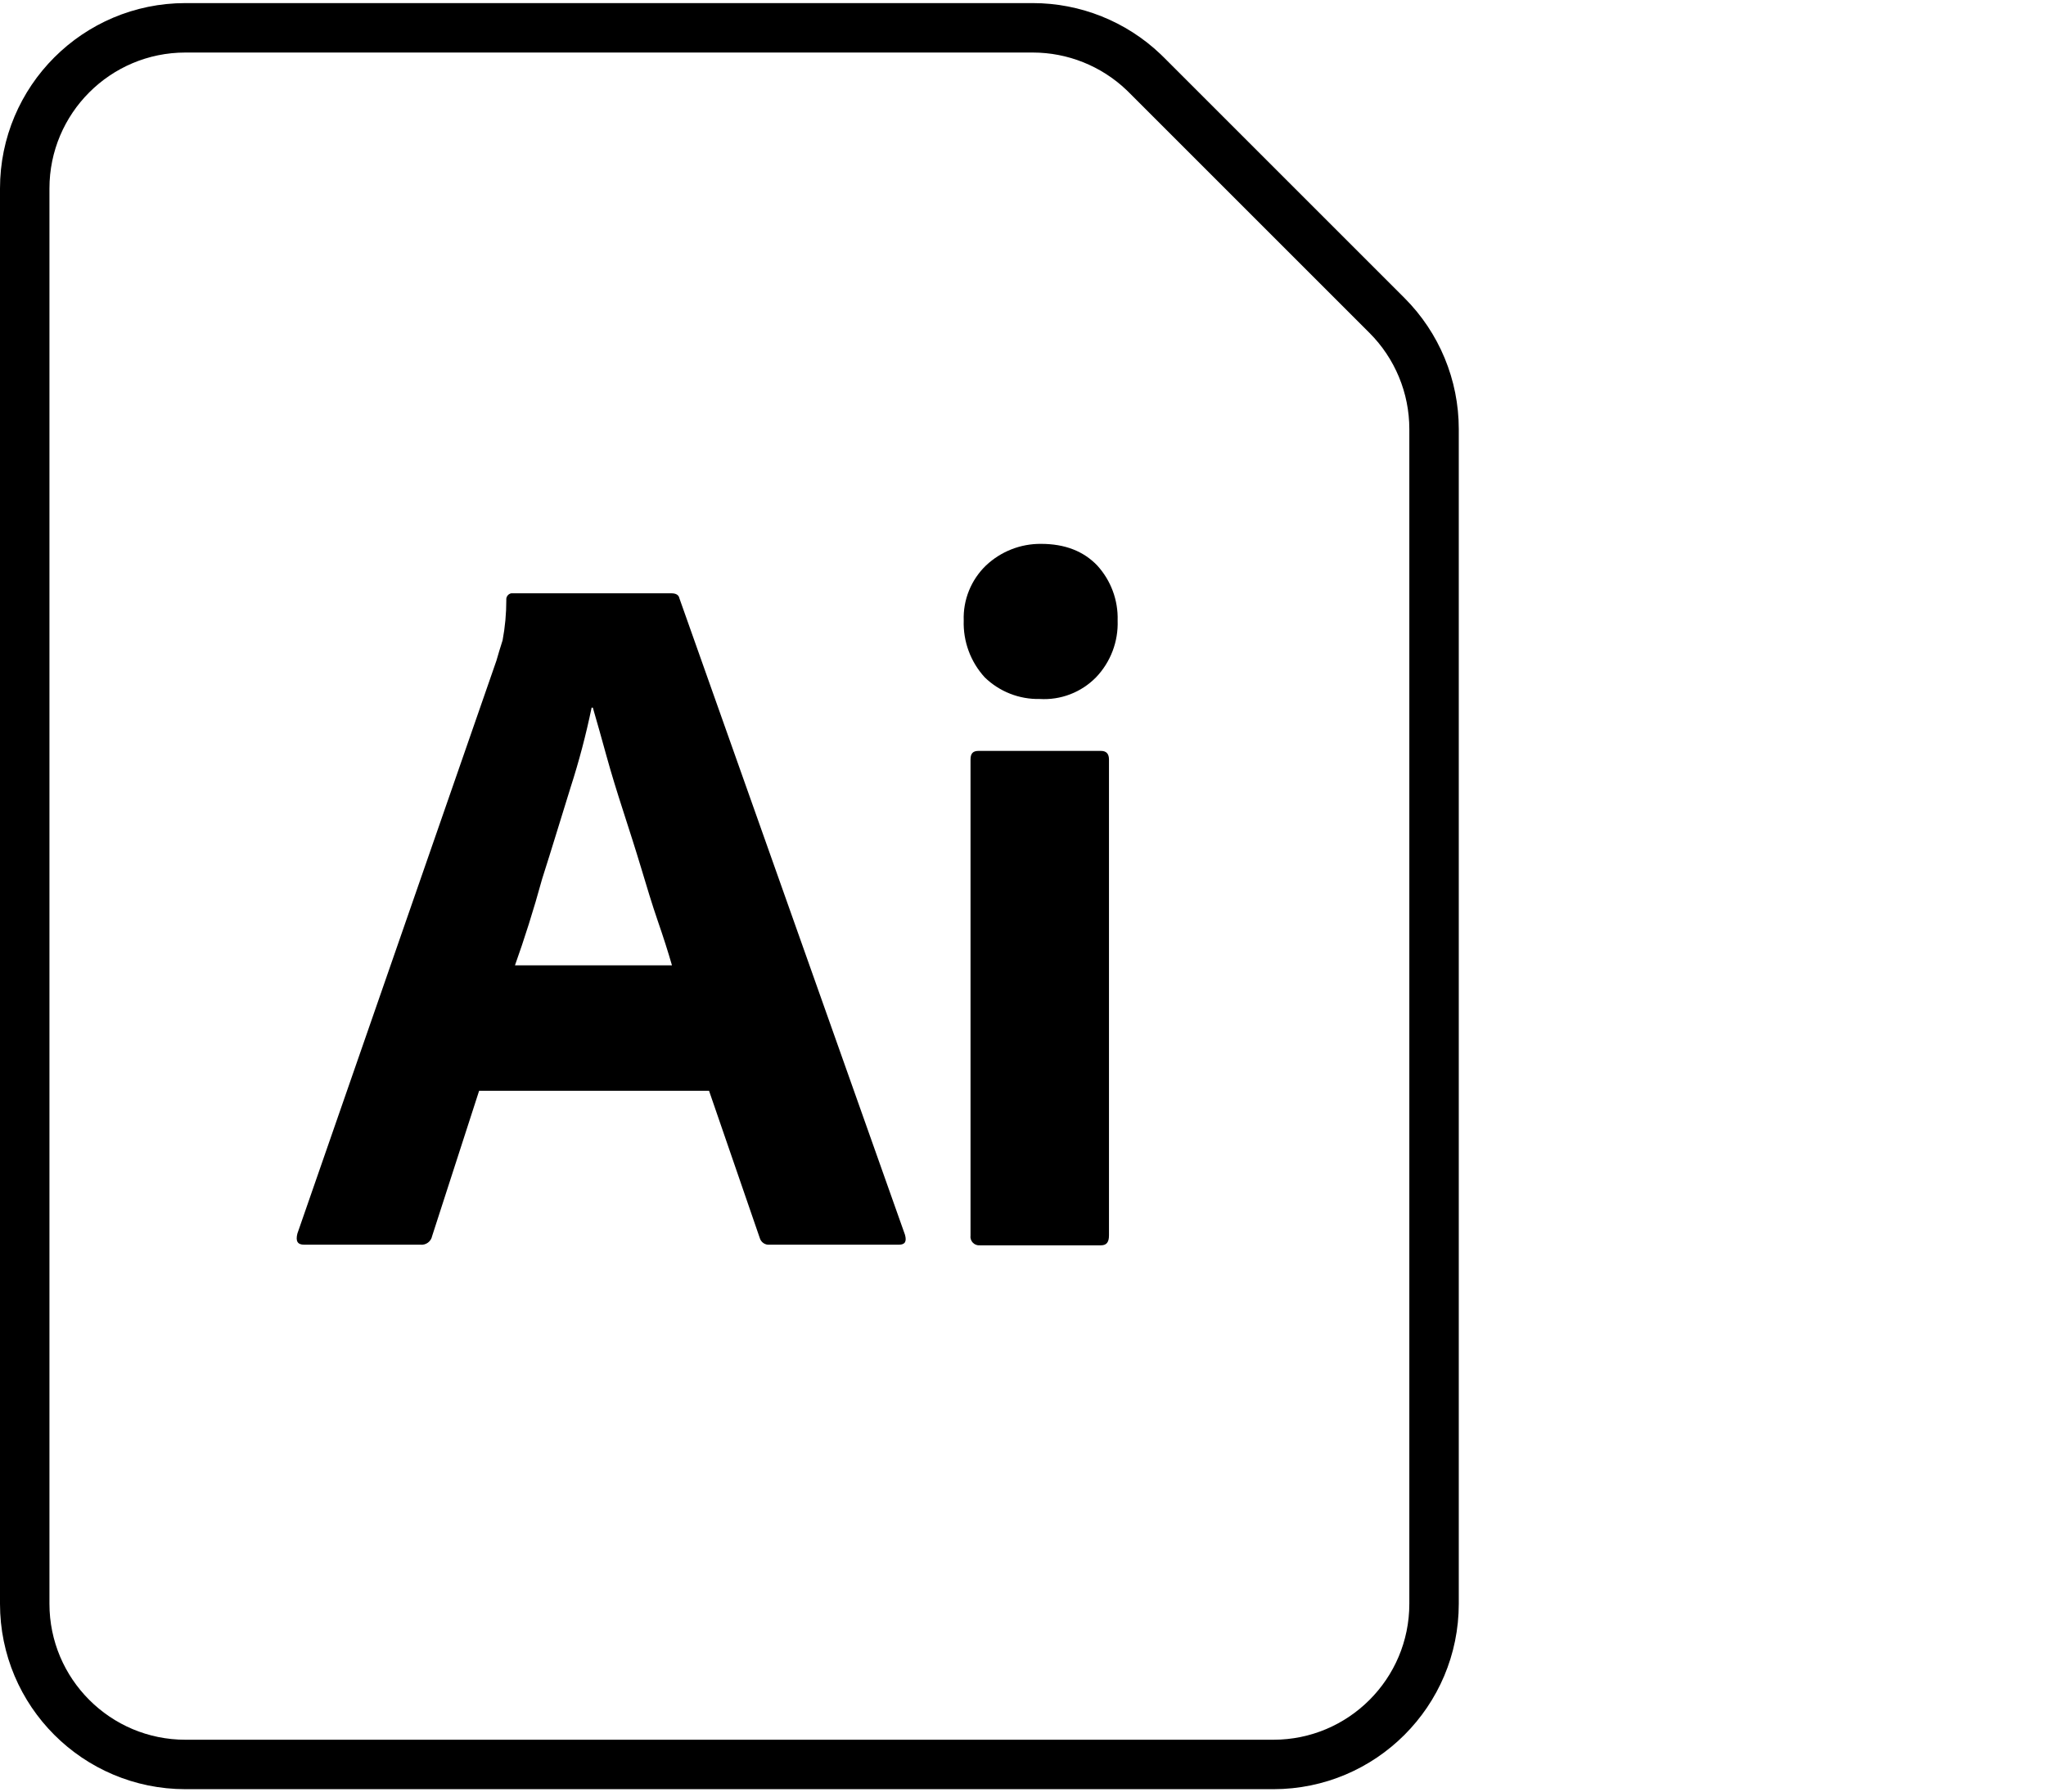 <svg width="331" height="290" viewBox="0 0 331 290" fill="none" xmlns="http://www.w3.org/2000/svg">
<path d="M30 4.5H167.073C173.753 4.5 180.169 7.071 184.996 11.664L185.458 12.115L224.385 51.042C229.261 55.918 232 62.531 232 69.427V259.5C232 273.859 220.359 285.5 206 285.5H30C15.641 285.5 4 273.859 4 259.5V30.5C4 16.141 15.641 4.5 30 4.5Z" stroke="black" stroke-width="8"/>
<path d="M114.71 176.5H77.51L69.91 200C69.825 200.429 69.583 200.81 69.231 201.069C68.879 201.328 68.444 201.446 68.01 201.4H49.21C48.11 201.4 47.81 200.8 48.11 199.6L80.31 106.9C80.61 105.9 80.91 104.8 81.31 103.6C81.712 101.457 81.913 99.281 81.91 97.1C81.88 96.85 81.945 96.597 82.094 96.393C82.242 96.189 82.462 96.049 82.71 96H108.61C109.41 96 109.81 96.3 109.91 96.8L146.41 199.8C146.71 200.9 146.41 201.4 145.41 201.4H124.51C124.156 201.434 123.802 201.343 123.509 201.142C123.217 200.94 123.004 200.643 122.91 200.3L114.71 176.5ZM83.31 156.2H108.71C108.11 154.1 107.31 151.6 106.41 149C105.51 146.4 104.61 143.4 103.71 140.4C102.81 137.4 101.81 134.3 100.81 131.2C99.81 128.1 98.909 125.2 98.11 122.3C97.31 119.4 96.61 116.9 95.91 114.5H95.71C94.811 118.859 93.676 123.165 92.31 127.4C90.81 132.2 89.31 137.2 87.71 142.2C86.31 147.3 84.81 152 83.31 156.2Z" fill="black"/>
<path d="M168.21 113.1C166.568 113.136 164.936 112.845 163.408 112.244C161.88 111.644 160.487 110.745 159.31 109.6C157.018 107.095 155.798 103.793 155.91 100.4C155.85 98.747 156.141 97.1 156.761 95.567C157.381 94.033 158.318 92.648 159.51 91.5C161.913 89.229 165.102 87.974 168.41 88C172.31 88 175.31 89.2 177.51 91.5C179.725 93.925 180.909 97.118 180.81 100.4C180.871 102.09 180.592 103.775 179.991 105.355C179.39 106.935 178.478 108.379 177.31 109.6C176.131 110.801 174.709 111.734 173.139 112.338C171.57 112.942 169.888 113.202 168.21 113.1ZM157.01 199.9V122.9C157.01 121.9 157.41 121.5 158.31 121.5H178.11C179.01 121.5 179.41 122 179.41 122.9V199.9C179.41 201 179.01 201.5 178.11 201.5H158.51C158.299 201.518 158.088 201.487 157.891 201.412C157.694 201.336 157.517 201.216 157.373 201.063C157.229 200.909 157.121 200.724 157.058 200.523C156.995 200.322 156.979 200.109 157.01 199.9Z" fill="black"/>
</svg>
